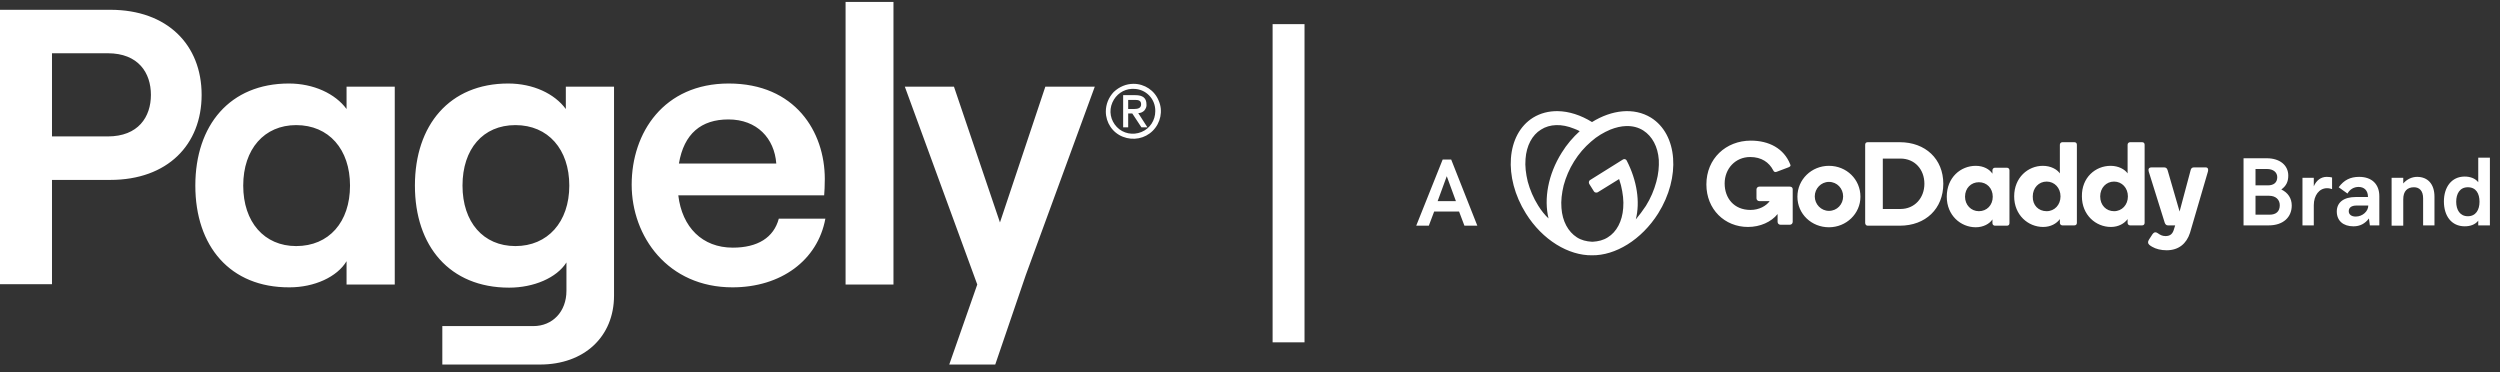 <?xml version="1.0" encoding="UTF-8" standalone="no"?>
<svg
   width="235"
   height="35"
   viewBox="0 0 235 35"
   fill="none"
   version="1.1"
   id="svg2279"
   xmlns="http://www.w3.org/2000/svg"
   xmlns:svg="http://www.w3.org/2000/svg">
  <rect x="0" y="0" width="235" height="35" fill="#333333" stroke="none"/>
  <defs
     id="defs2283" />
  <path
     id="path2247"
     style="fill:#ffffff"
     d="M 79.484 0.18 L 79.484 26.744 L 83.986 26.744 L 83.986 0.18 L 79.484 0.18 z M 0 0.92 L 0 26.715 L 4.887 26.715 L 4.887 16.912 L 10.365 16.912 C 15.755 16.912 18.953 13.595 18.953 8.916 C 18.953 4.237 15.755 0.92 10.365 0.92 L 0 0.92 z M 119.625 2.268 L 119.625 32.178 L 122.625 32.178 L 122.625 2.268 L 119.625 2.268 z M 4.887 5.006 L 10.129 5.006 C 13.001 5.006 14.186 6.843 14.186 8.916 C 14.186 10.989 13.001 12.824 10.129 12.824 L 4.887 12.824 L 4.887 5.006 z M 27.156 7.85 C 21.618 7.85 18.361 11.759 18.361 17.445 C 18.361 23.131 21.618 27.039 27.215 27.01 C 29.554 27.01 31.688 26.033 32.576 24.553 L 32.576 26.744 L 37.107 26.744 L 37.107 8.146 L 32.576 8.146 L 32.576 10.248 C 31.51 8.797 29.466 7.85 27.156 7.85 z M 47.768 7.85 C 42.259 7.85 39.002 11.759 39.002 17.445 C 39.002 23.131 42.26 27.039 47.857 27.039 C 50.167 27.039 52.328 26.121 53.246 24.67 L 53.246 27.336 C 53.246 29.29 51.943 30.652 50.137 30.652 L 41.578 30.652 L 41.578 34.266 L 50.76 34.266 C 54.906 34.266 57.719 31.661 57.719 27.781 L 57.719 8.146 L 53.188 8.146 L 53.188 10.248 C 52.121 8.797 50.107 7.85 47.768 7.85 z M 68.498 7.85 C 62.397 7.85 59.377 12.469 59.377 17.355 C 59.377 22.242 62.783 27.01 68.854 27.01 C 73.403 27.01 76.861 24.477 77.584 20.555 L 73.207 20.555 C 72.733 22.332 71.222 23.279 68.883 23.279 C 66.01 23.279 64.115 21.354 63.76 18.363 L 77.471 18.363 C 77.5 18.008 77.531 17.444 77.531 16.822 C 77.531 12.38 74.747 7.85 68.498 7.85 z M 77.584 20.555 L 77.59 20.555 L 77.59 20.525 C 77.588 20.535 77.586 20.545 77.584 20.555 z M 106.553 7.879 C 105.872 7.879 105.221 8.145 104.688 8.648 C 104.213 9.152 103.947 9.805 103.947 10.486 C 103.947 11.523 104.57 12.47 105.547 12.855 C 106.524 13.24 107.619 13.033 108.359 12.293 C 109.1 11.553 109.337 10.426 108.922 9.479 C 108.537 8.501 107.589 7.879 106.553 7.879 z M 85.053 8.146 L 91.863 26.744 L 89.229 34.266 L 93.553 34.266 L 96.424 25.855 L 102.91 8.146 L 98.262 8.146 L 93.996 20.91 L 89.672 8.146 L 85.053 8.146 z M 106.393 8.354 C 106.445 8.351 106.499 8.352 106.553 8.354 C 107.708 8.354 108.626 9.3 108.596 10.455 C 108.596 11.314 108.093 12.084 107.293 12.41 C 106.494 12.736 105.575 12.559 104.982 11.938 C 104.39 11.316 104.212 10.427 104.568 9.627 C 104.901 8.877 105.599 8.387 106.393 8.354 z M 105.576 8.945 L 105.576 11.967 L 106.049 11.967 L 106.049 10.664 L 106.434 10.664 L 107.293 11.967 L 107.855 11.967 L 106.996 10.633 C 107.203 10.633 107.413 10.545 107.561 10.396 C 107.709 10.219 107.798 10.012 107.768 9.805 C 107.768 9.212 107.411 8.945 106.73 8.945 L 105.605 8.945 L 105.576 8.945 z M 106.049 9.391 L 106.73 9.391 C 107.055 9.391 107.264 9.479 107.264 9.805 C 107.264 10.13 107.027 10.248 106.582 10.248 L 106.049 10.248 L 106.049 9.391 z M 146.426 10.447 C 145.602 10.435 144.811 10.629 144.111 11.057 C 141.594 12.626 141.3 16.655 143.432 20.061 C 145.001 22.578 147.458 24.028 149.65 23.998 C 151.841 24.028 154.299 22.548 155.869 20.061 C 158.001 16.655 157.704 12.626 155.188 11.057 C 153.589 10.079 151.516 10.318 149.65 11.473 C 148.601 10.823 147.485 10.463 146.426 10.447 z M 68.469 11.227 C 71.164 11.227 72.793 13.002 72.971 15.371 L 63.818 15.371 C 64.292 12.558 65.922 11.227 68.469 11.227 z M 27.838 11.76 C 30.918 11.76 32.902 14.04 32.902 17.445 C 32.902 20.881 30.918 23.131 27.838 23.131 C 24.847 23.131 22.863 20.881 22.863 17.445 C 22.863 14.01 24.847 11.76 27.838 11.76 z M 48.449 11.76 C 51.529 11.76 53.514 14.04 53.514 17.445 C 53.514 20.881 51.47 23.131 48.449 23.131 C 45.429 23.131 43.475 20.881 43.475 17.445 C 43.475 14.01 45.399 11.76 48.449 11.76 z M 146.285 11.76 C 146.815 11.745 147.385 11.857 147.963 12.094 C 148.14 12.153 148.316 12.241 148.494 12.33 C 147.872 12.893 147.281 13.574 146.807 14.344 C 145.504 16.417 145.119 18.697 145.562 20.533 C 145.208 20.207 144.882 19.794 144.586 19.32 C 144.141 18.61 143.815 17.838 143.607 17.068 C 143.43 16.328 143.341 15.619 143.4 14.938 C 143.489 13.694 144.023 12.687 144.852 12.184 C 145.266 11.917 145.756 11.775 146.285 11.76 z M 152.855 11.85 C 153.459 11.831 154.01 11.972 154.477 12.271 C 155.306 12.805 155.839 13.782 155.928 15.025 C 155.958 15.647 155.898 16.359 155.691 17.1 C 155.484 17.87 155.159 18.639 154.715 19.35 C 154.419 19.794 154.092 20.238 153.766 20.623 C 154.181 18.994 153.884 16.979 152.906 15.084 C 152.847 14.966 152.671 14.907 152.553 14.996 L 149.473 16.922 C 149.355 16.981 149.324 17.159 149.383 17.277 L 149.826 17.986 C 149.886 18.105 150.065 18.135 150.184 18.076 L 152.197 16.832 C 152.256 17.01 152.314 17.217 152.373 17.424 C 152.551 18.164 152.641 18.876 152.582 19.557 C 152.493 20.8 151.96 21.807 151.131 22.311 C 150.716 22.577 150.242 22.695 149.709 22.725 L 149.68 22.725 L 149.65 22.725 C 149.117 22.695 148.644 22.577 148.229 22.311 C 147.4 21.777 146.866 20.8 146.777 19.557 C 146.718 18.876 146.807 18.164 146.984 17.424 C 147.192 16.654 147.519 15.885 147.963 15.174 C 148.407 14.463 148.939 13.842 149.561 13.309 C 150.124 12.805 150.746 12.45 151.367 12.184 C 151.886 11.976 152.386 11.864 152.855 11.85 z M 164.576 13.219 C 162.236 13.219 160.4 14.908 160.4 17.336 C 160.4 19.675 162.118 21.334 164.309 21.334 C 165.464 21.334 166.501 20.86 167.094 20.119 L 167.094 20.859 C 167.094 21.007 167.211 21.125 167.359 21.125 L 168.248 21.125 C 168.396 21.125 168.514 21.007 168.514 20.859 L 168.514 17.779 C 168.514 17.631 168.396 17.543 168.248 17.543 L 165.375 17.543 C 165.227 17.543 165.109 17.66 165.109 17.809 L 165.109 18.639 C 165.109 18.787 165.227 18.904 165.375 18.904 L 166.352 18.904 C 166.027 19.348 165.376 19.734 164.547 19.734 C 162.977 19.734 162.117 18.608 162.117 17.246 C 162.117 15.854 163.124 14.76 164.516 14.76 C 165.582 14.76 166.293 15.262 166.678 16.002 C 166.708 16.061 166.737 16.121 166.797 16.15 C 166.856 16.18 166.915 16.18 167.004 16.15 L 168.1 15.736 C 168.248 15.677 168.307 15.618 168.307 15.559 C 168.307 15.529 168.307 15.499 168.277 15.439 C 167.685 13.959 166.293 13.219 164.576 13.219 z M 175.562 13.367 C 175.413 13.367 175.326 13.455 175.326 13.604 L 175.326 20.947 C 175.326 21.095 175.413 21.215 175.562 21.215 L 178.582 21.215 C 181.011 21.215 182.67 19.615 182.67 17.275 C 182.67 14.936 180.981 13.367 178.582 13.367 L 175.562 13.367 z M 193.863 13.367 C 193.745 13.367 193.627 13.455 193.627 13.604 L 193.627 16.299 C 193.361 15.914 192.768 15.588 192.027 15.588 C 190.635 15.588 189.332 16.684 189.332 18.461 C 189.332 20.208 190.637 21.334 192.059 21.334 C 192.77 21.334 193.331 21.008 193.627 20.594 L 193.627 20.947 C 193.627 21.095 193.745 21.186 193.863 21.186 L 194.99 21.186 C 195.138 21.186 195.227 21.095 195.227 20.947 L 195.227 13.604 C 195.227 13.455 195.138 13.367 194.99 13.367 L 193.863 13.367 z M 200.23 13.367 C 200.112 13.367 199.994 13.455 199.994 13.604 L 199.994 16.299 C 199.728 15.914 199.136 15.588 198.395 15.588 C 196.974 15.588 195.67 16.684 195.699 18.461 C 195.699 20.208 197.004 21.334 198.426 21.334 C 199.137 21.334 199.698 21.008 199.994 20.594 L 199.994 20.947 C 199.994 21.095 200.112 21.186 200.23 21.186 L 201.357 21.186 C 201.505 21.186 201.594 21.095 201.594 20.947 L 201.594 13.604 C 201.594 13.455 201.505 13.367 201.357 13.367 L 200.23 13.367 z M 232.955 14.818 L 232.955 17.129 C 232.659 16.744 232.156 16.596 231.682 16.596 C 230.438 16.596 229.727 17.603 229.727 18.936 C 229.727 20.298 230.438 21.273 231.682 21.273 C 232.185 21.273 232.659 21.127 232.955 20.742 L 232.955 21.186 L 234.051 21.186 L 234.051 14.818 L 232.955 14.818 z M 210.893 14.877 L 210.893 21.186 L 213.262 21.186 C 214.624 21.186 215.424 20.416 215.424 19.32 C 215.424 18.639 215.067 18.107 214.445 17.811 C 214.889 17.485 215.098 17.098 215.098 16.506 C 215.098 15.529 214.298 14.877 213.084 14.877 L 210.893 14.877 z M 176.984 14.906 L 178.643 14.906 C 179.976 14.906 180.893 15.913 180.893 17.275 C 180.893 18.608 179.976 19.645 178.643 19.645 L 176.984 19.645 L 176.984 14.906 z M 135.611 14.996 L 133.125 21.215 L 134.309 21.215 L 134.812 19.883 L 137.152 19.883 L 137.656 21.215 L 138.869 21.215 L 136.412 14.996 L 135.611 14.996 z M 171.92 15.588 C 170.291 15.588 168.957 16.862 168.957 18.49 C 168.957 20.119 170.291 21.363 171.92 21.363 C 173.549 21.363 174.881 20.089 174.881 18.49 C 174.881 16.862 173.578 15.588 171.92 15.588 z M 185.721 15.588 C 184.3 15.588 182.996 16.684 182.996 18.49 C 182.996 20.238 184.3 21.363 185.721 21.363 C 186.432 21.363 187.022 21.038 187.289 20.623 L 187.289 20.979 C 187.289 21.127 187.408 21.215 187.527 21.215 L 188.652 21.215 C 188.8 21.215 188.889 21.127 188.889 20.979 L 188.889 16.002 C 188.889 15.884 188.8 15.766 188.652 15.766 L 187.527 15.766 C 187.408 15.766 187.289 15.854 187.289 16.002 L 187.289 16.328 C 187.022 15.914 186.462 15.588 185.721 15.588 z M 202.244 15.736 C 201.978 15.736 201.919 15.914 201.979 16.121 L 203.488 20.947 C 203.547 21.095 203.637 21.186 203.785 21.186 L 204.467 21.186 L 204.318 21.658 C 204.17 22.073 203.905 22.191 203.549 22.191 C 203.253 22.191 203.046 22.074 202.838 21.926 C 202.75 21.867 202.69 21.836 202.602 21.836 C 202.513 21.836 202.423 21.895 202.334 22.014 L 202.008 22.518 C 201.949 22.636 201.92 22.667 201.92 22.785 C 201.92 22.963 202.098 23.081 202.305 23.199 C 202.661 23.407 203.135 23.525 203.668 23.525 C 204.793 23.525 205.531 22.903 205.857 21.896 L 207.547 16.121 C 207.606 15.914 207.547 15.736 207.34 15.736 L 206.213 15.736 C 206.036 15.736 205.948 15.854 205.918 16.002 L 204.881 19.883 L 203.756 16.002 C 203.697 15.795 203.578 15.736 203.43 15.736 L 202.244 15.736 z M 212.018 15.885 L 213.084 15.885 C 213.706 15.885 214.061 16.21 214.061 16.654 C 214.061 17.158 213.736 17.424 213.174 17.424 L 212.018 17.424 L 212.018 15.885 z M 135.996 16.564 L 136.855 18.904 L 135.139 18.904 L 135.996 16.564 z M 218.711 16.625 C 218.178 16.625 217.733 16.951 217.496 17.514 L 217.496 16.715 L 216.432 16.715 L 216.432 21.186 L 217.496 21.186 L 217.496 19.291 C 217.496 18.373 218 17.691 218.74 17.691 C 218.977 17.691 219.126 17.75 219.215 17.779 L 219.215 16.684 C 219.097 16.654 218.948 16.625 218.711 16.625 z M 221.762 16.625 C 220.933 16.625 220.339 16.92 219.836 17.602 L 220.664 18.195 C 220.872 17.81 221.257 17.572 221.701 17.572 C 222.234 17.572 222.59 17.898 222.59 18.52 L 221.436 18.52 C 220.311 18.52 219.658 19.024 219.658 19.883 C 219.658 20.742 220.252 21.275 221.229 21.275 C 221.851 21.275 222.325 21.009 222.68 20.535 L 222.768 21.186 L 223.656 21.186 L 223.656 18.432 C 223.656 17.336 222.976 16.625 221.762 16.625 z M 227.211 16.625 C 226.708 16.625 226.232 16.861 225.906 17.246 L 225.906 16.715 L 224.811 16.715 L 224.811 21.215 L 225.906 21.215 L 225.906 18.729 C 225.906 17.959 226.292 17.602 226.914 17.602 C 227.417 17.602 227.773 17.928 227.773 18.639 L 227.773 21.186 L 228.84 21.186 L 228.84 18.49 C 228.84 17.276 228.188 16.625 227.211 16.625 z M 192.385 17.068 C 193.125 17.068 193.688 17.661 193.688 18.461 C 193.688 19.261 193.125 19.852 192.385 19.852 C 191.615 19.852 191.051 19.29 191.08 18.461 C 191.08 17.661 191.644 17.068 192.385 17.068 z M 198.721 17.068 C 199.461 17.068 200.023 17.661 200.023 18.461 C 200.023 19.261 199.461 19.852 198.721 19.852 C 197.981 19.852 197.418 19.29 197.418 18.461 C 197.418 17.661 197.981 17.068 198.721 17.068 z M 171.92 17.098 C 172.69 17.098 173.254 17.721 173.254 18.461 C 173.254 19.201 172.69 19.822 171.92 19.822 C 171.18 19.822 170.588 19.201 170.588 18.461 C 170.588 17.721 171.18 17.098 171.92 17.098 z M 186.016 17.129 C 186.757 17.129 187.318 17.691 187.318 18.49 C 187.318 19.29 186.757 19.852 186.016 19.852 C 185.276 19.852 184.713 19.26 184.713 18.49 C 184.713 17.691 185.276 17.129 186.016 17.129 z M 231.979 17.602 C 232.749 17.602 233.074 18.195 233.074 18.965 C 233.074 19.735 232.719 20.326 231.979 20.326 C 231.239 20.326 230.883 19.735 230.883 18.965 C 230.883 18.224 231.209 17.602 231.979 17.602 z M 212.018 18.402 L 213.291 18.402 C 213.913 18.402 214.299 18.758 214.299 19.291 C 214.299 19.883 213.943 20.18 213.35 20.18 L 212.018 20.18 L 212.018 18.402 z M 221.523 19.32 L 222.619 19.32 C 222.619 19.853 222.088 20.357 221.436 20.357 C 221.022 20.357 220.783 20.15 220.783 19.854 C 220.783 19.528 221.02 19.32 221.523 19.32 z " />
  <g
     id="path2261"
     style="fill:#cccccc">
    <path
       style="color:#000000;fill:#cccccc;stroke-width:3;stroke-miterlimit:10;-inkscape-stroke:none"
       d="M 121.125,2.267 V 32.178"
       id="path2541" />
  </g>
</svg>
